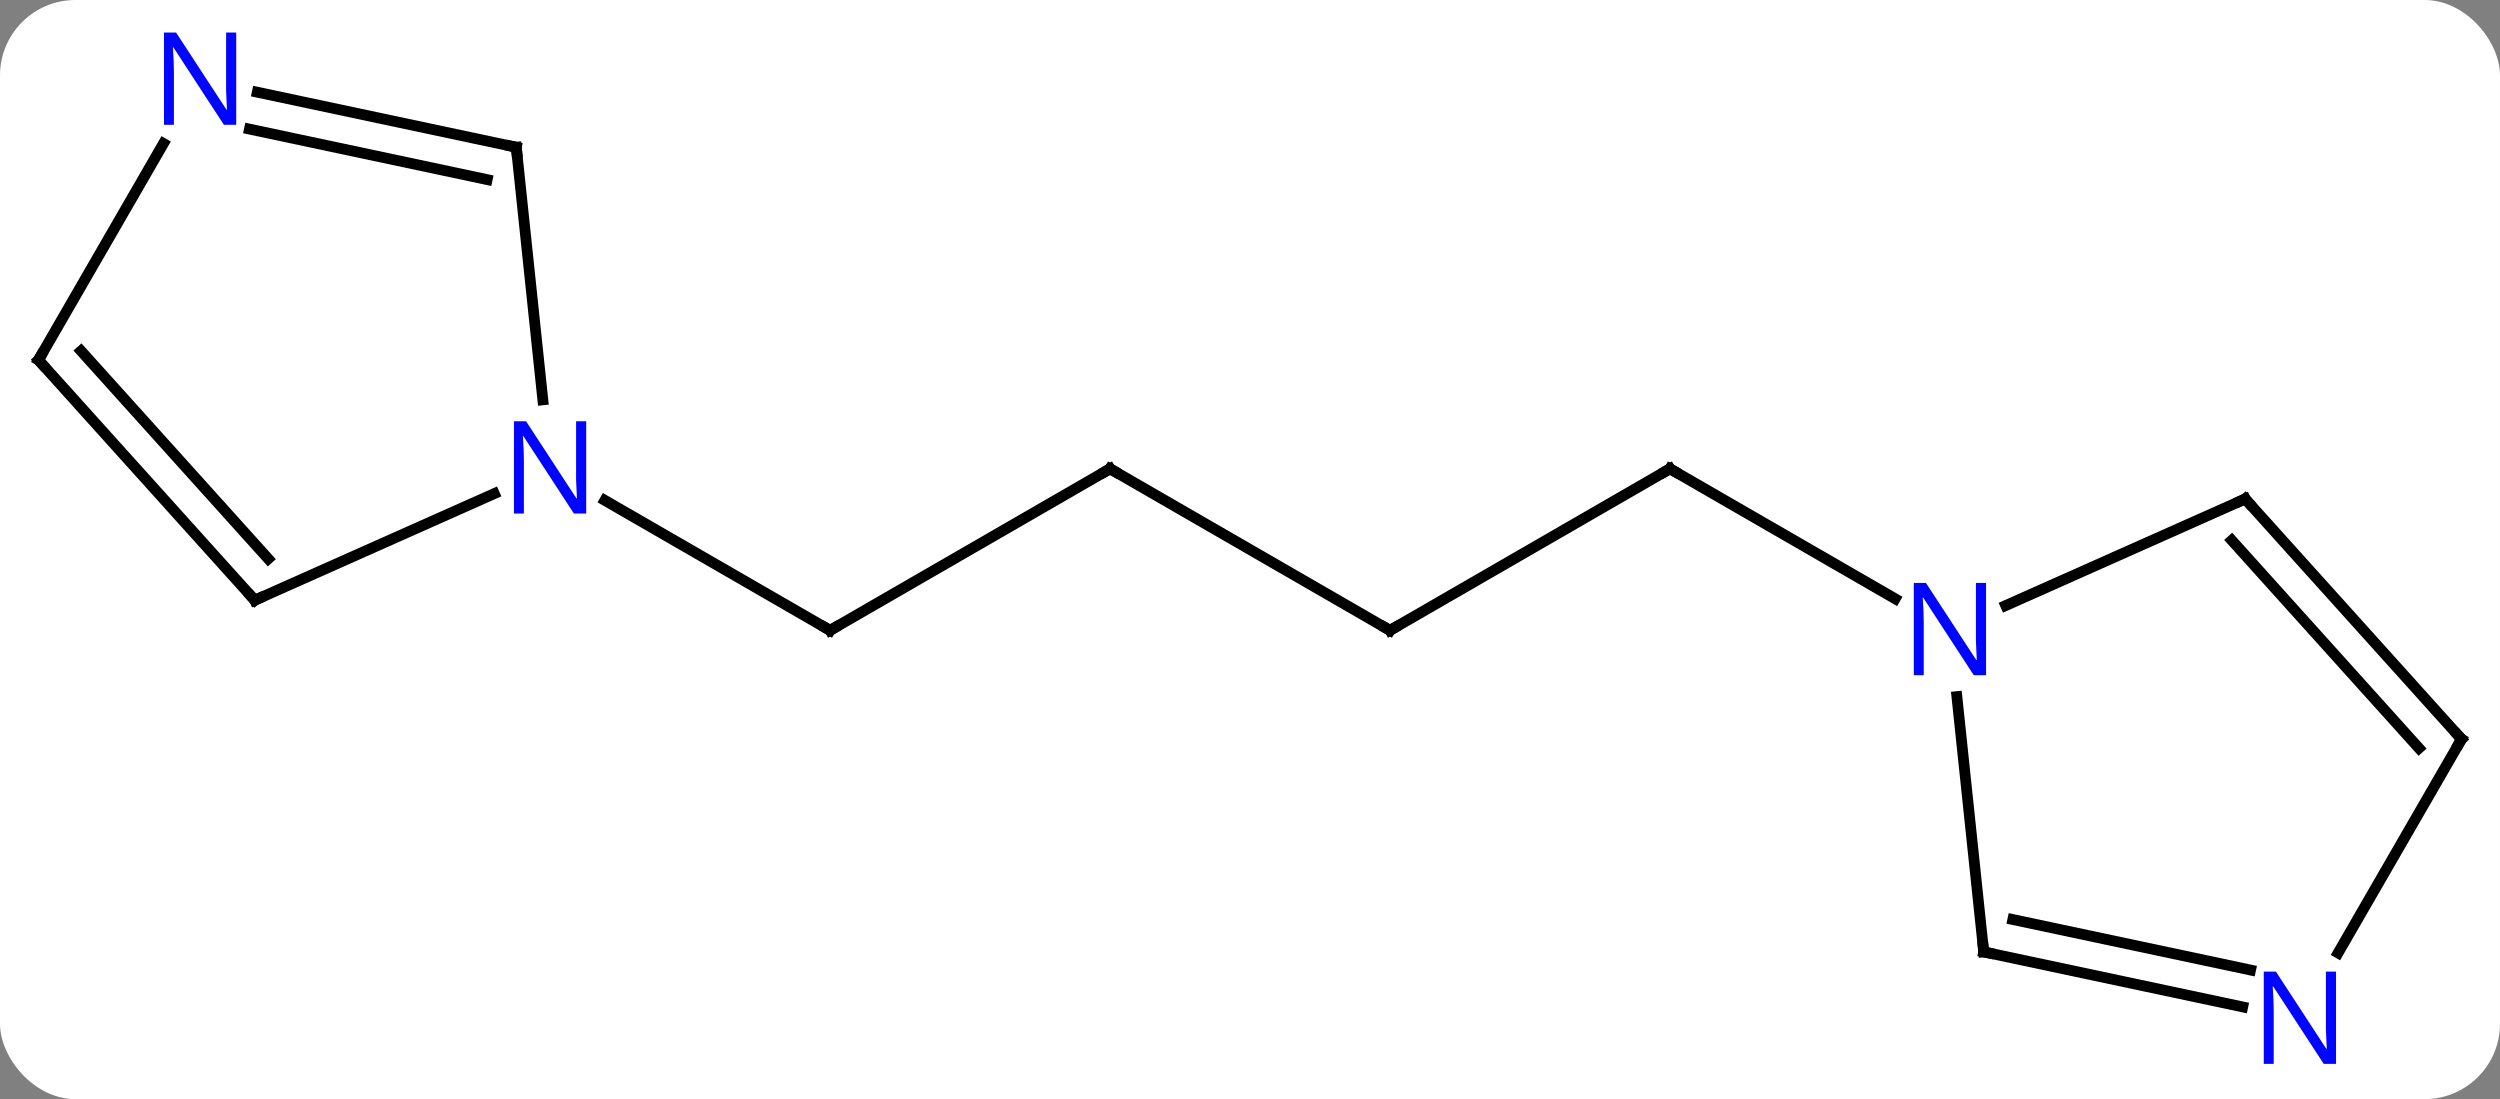 <svg width="232" viewBox="0 0 232 102" style="fill-opacity:1; color-rendering:auto; color-interpolation:auto; text-rendering:auto; stroke:black; stroke-linecap:square; stroke-miterlimit:10; shape-rendering:auto; stroke-opacity:1; fill:black; stroke-dasharray:none; font-weight:normal; stroke-width:1; font-family:'Open Sans'; font-style:normal; stroke-linejoin:miter; font-size:12; stroke-dashoffset:0; image-rendering:auto;" height="102" class="cas-substance-image" xmlns:xlink="http://www.w3.org/1999/xlink" xmlns="http://www.w3.org/2000/svg"><rect x="0" y="0" width="232" height="102" fill="#808080" stroke="none"/><svg class="cas-substance-single-component"><rect y="0" x="0" width="232" stroke="none" ry="7" rx="7" height="102" fill="white" class="cas-substance-group"/><svg y="0" x="0" width="232" viewBox="0 0 232 102" style="fill:black;" height="102" class="cas-substance-single-component-image"><svg><g><g transform="translate(116,51)" style="text-rendering:geometricPrecision; color-rendering:optimizeQuality; color-interpolation:linearRGB; stroke-linecap:butt; image-rendering:optimizeQuality;"><line y2="7.5" y1="-7.5" x2="12.99" x1="38.97" style="fill:none;"/><line y2="4.565" y1="-7.5" x2="59.869" x1="38.97" style="fill:none;"/><line y2="-7.5" y1="7.5" x2="-12.99" x1="12.99" style="fill:none;"/><line y2="7.5" y1="-7.5" x2="-38.97" x1="-12.99" style="fill:none;"/><line y2="-4.565" y1="7.5" x2="-59.869" x1="-38.97" style="fill:none;"/><line y2="-4.701" y1="5.194" x2="92.358" x1="70.132" style="fill:none;"/><line y2="37.335" y1="13.645" x2="68.088" x1="65.599" style="fill:none;"/><line y2="17.592" y1="-4.701" x2="112.431" x1="92.358" style="fill:none;"/><line y2="18.432" y1="-0.857" x2="108.478" x1="91.109" style="fill:none;"/><line y2="42.444" y1="37.335" x2="92.123" x1="68.088" style="fill:none;"/><line y2="39.02" y1="34.332" x2="92.851" x1="70.792" style="fill:none;"/><line y2="37.434" y1="17.592" x2="100.975" x1="112.431" style="fill:none;"/><line y2="4.701" y1="-5.194" x2="-92.358" x1="-70.132" style="fill:none;"/><line y2="-37.335" y1="-13.895" x2="-68.088" x1="-65.625" style="fill:none;"/><line y2="-17.592" y1="4.701" x2="-112.431" x1="-92.358" style="fill:none;"/><line y2="-18.432" y1="0.857" x2="-108.478" x1="-91.109" style="fill:none;"/><line y2="-42.444" y1="-37.335" x2="-92.123" x1="-68.088" style="fill:none;"/><line y2="-39.02" y1="-34.332" x2="-92.851" x1="-70.792" style="fill:none;"/><line y2="-37.684" y1="-17.592" x2="-100.831" x1="-112.431" style="fill:none;"/><path style="fill:none; stroke-miterlimit:5;" d="M38.537 -7.25 L38.97 -7.5 L39.403 -7.25"/><path style="fill:none; stroke-miterlimit:5;" d="M13.423 7.25 L12.99 7.5 L12.557 7.25"/><path style="fill:none; stroke-miterlimit:5;" d="M-12.557 -7.25 L-12.99 -7.5 L-13.423 -7.25"/><path style="fill:none; stroke-miterlimit:5;" d="M-38.537 7.25 L-38.97 7.5 L-39.403 7.25"/></g><g transform="translate(116,51)" style="stroke-linecap:butt; fill:rgb(0,5,255); text-rendering:geometricPrecision; color-rendering:optimizeQuality; image-rendering:optimizeQuality; font-family:'Open Sans'; stroke:rgb(0,5,255); color-interpolation:linearRGB; stroke-miterlimit:5;"><path style="stroke:none;" d="M68.305 11.656 L67.164 11.656 L62.476 4.469 L62.43 4.469 Q62.523 5.734 62.523 6.781 L62.523 11.656 L61.601 11.656 L61.601 3.094 L62.726 3.094 L67.398 10.25 L67.445 10.25 Q67.445 10.094 67.398 9.234 Q67.351 8.375 67.367 8 L67.367 3.094 L68.305 3.094 L68.305 11.656 Z"/><path style="fill:none; stroke:black;" d="M91.901 -4.498 L92.358 -4.701 L92.693 -4.329"/><path style="fill:none; stroke:black;" d="M68.036 36.838 L68.088 37.335 L68.577 37.439"/><path style="fill:none; stroke:black;" d="M112.096 17.22 L112.431 17.592 L112.181 18.025"/><path style="stroke:none;" d="M100.783 47.728 L99.642 47.728 L94.954 40.541 L94.908 40.541 Q95.001 41.806 95.001 42.853 L95.001 47.728 L94.079 47.728 L94.079 39.166 L95.204 39.166 L99.876 46.322 L99.923 46.322 Q99.923 46.166 99.876 45.306 Q99.829 44.447 99.845 44.072 L99.845 39.166 L100.783 39.166 L100.783 47.728 Z"/><path style="stroke:none;" d="M-61.601 -3.344 L-62.742 -3.344 L-67.43 -10.531 L-67.476 -10.531 Q-67.383 -9.266 -67.383 -8.219 L-67.383 -3.344 L-68.305 -3.344 L-68.305 -11.906 L-67.18 -11.906 L-62.508 -4.75 L-62.461 -4.75 Q-62.461 -4.906 -62.508 -5.766 Q-62.555 -6.625 -62.539 -7 L-62.539 -11.906 L-61.601 -11.906 L-61.601 -3.344 Z"/><path style="fill:none; stroke:black;" d="M-91.901 4.498 L-92.358 4.701 L-92.693 4.329"/><path style="fill:none; stroke:black;" d="M-68.036 -36.838 L-68.088 -37.335 L-68.577 -37.439"/><path style="fill:none; stroke:black;" d="M-112.096 -17.22 L-112.431 -17.592 L-112.181 -18.025"/><path style="stroke:none;" d="M-94.079 -39.416 L-95.22 -39.416 L-99.908 -46.603 L-99.954 -46.603 Q-99.861 -45.338 -99.861 -44.291 L-99.861 -39.416 L-100.783 -39.416 L-100.783 -47.978 L-99.658 -47.978 L-94.986 -40.822 L-94.939 -40.822 Q-94.939 -40.978 -94.986 -41.838 Q-95.033 -42.697 -95.017 -43.072 L-95.017 -47.978 L-94.079 -47.978 L-94.079 -39.416 Z"/></g></g></svg></svg></svg></svg>